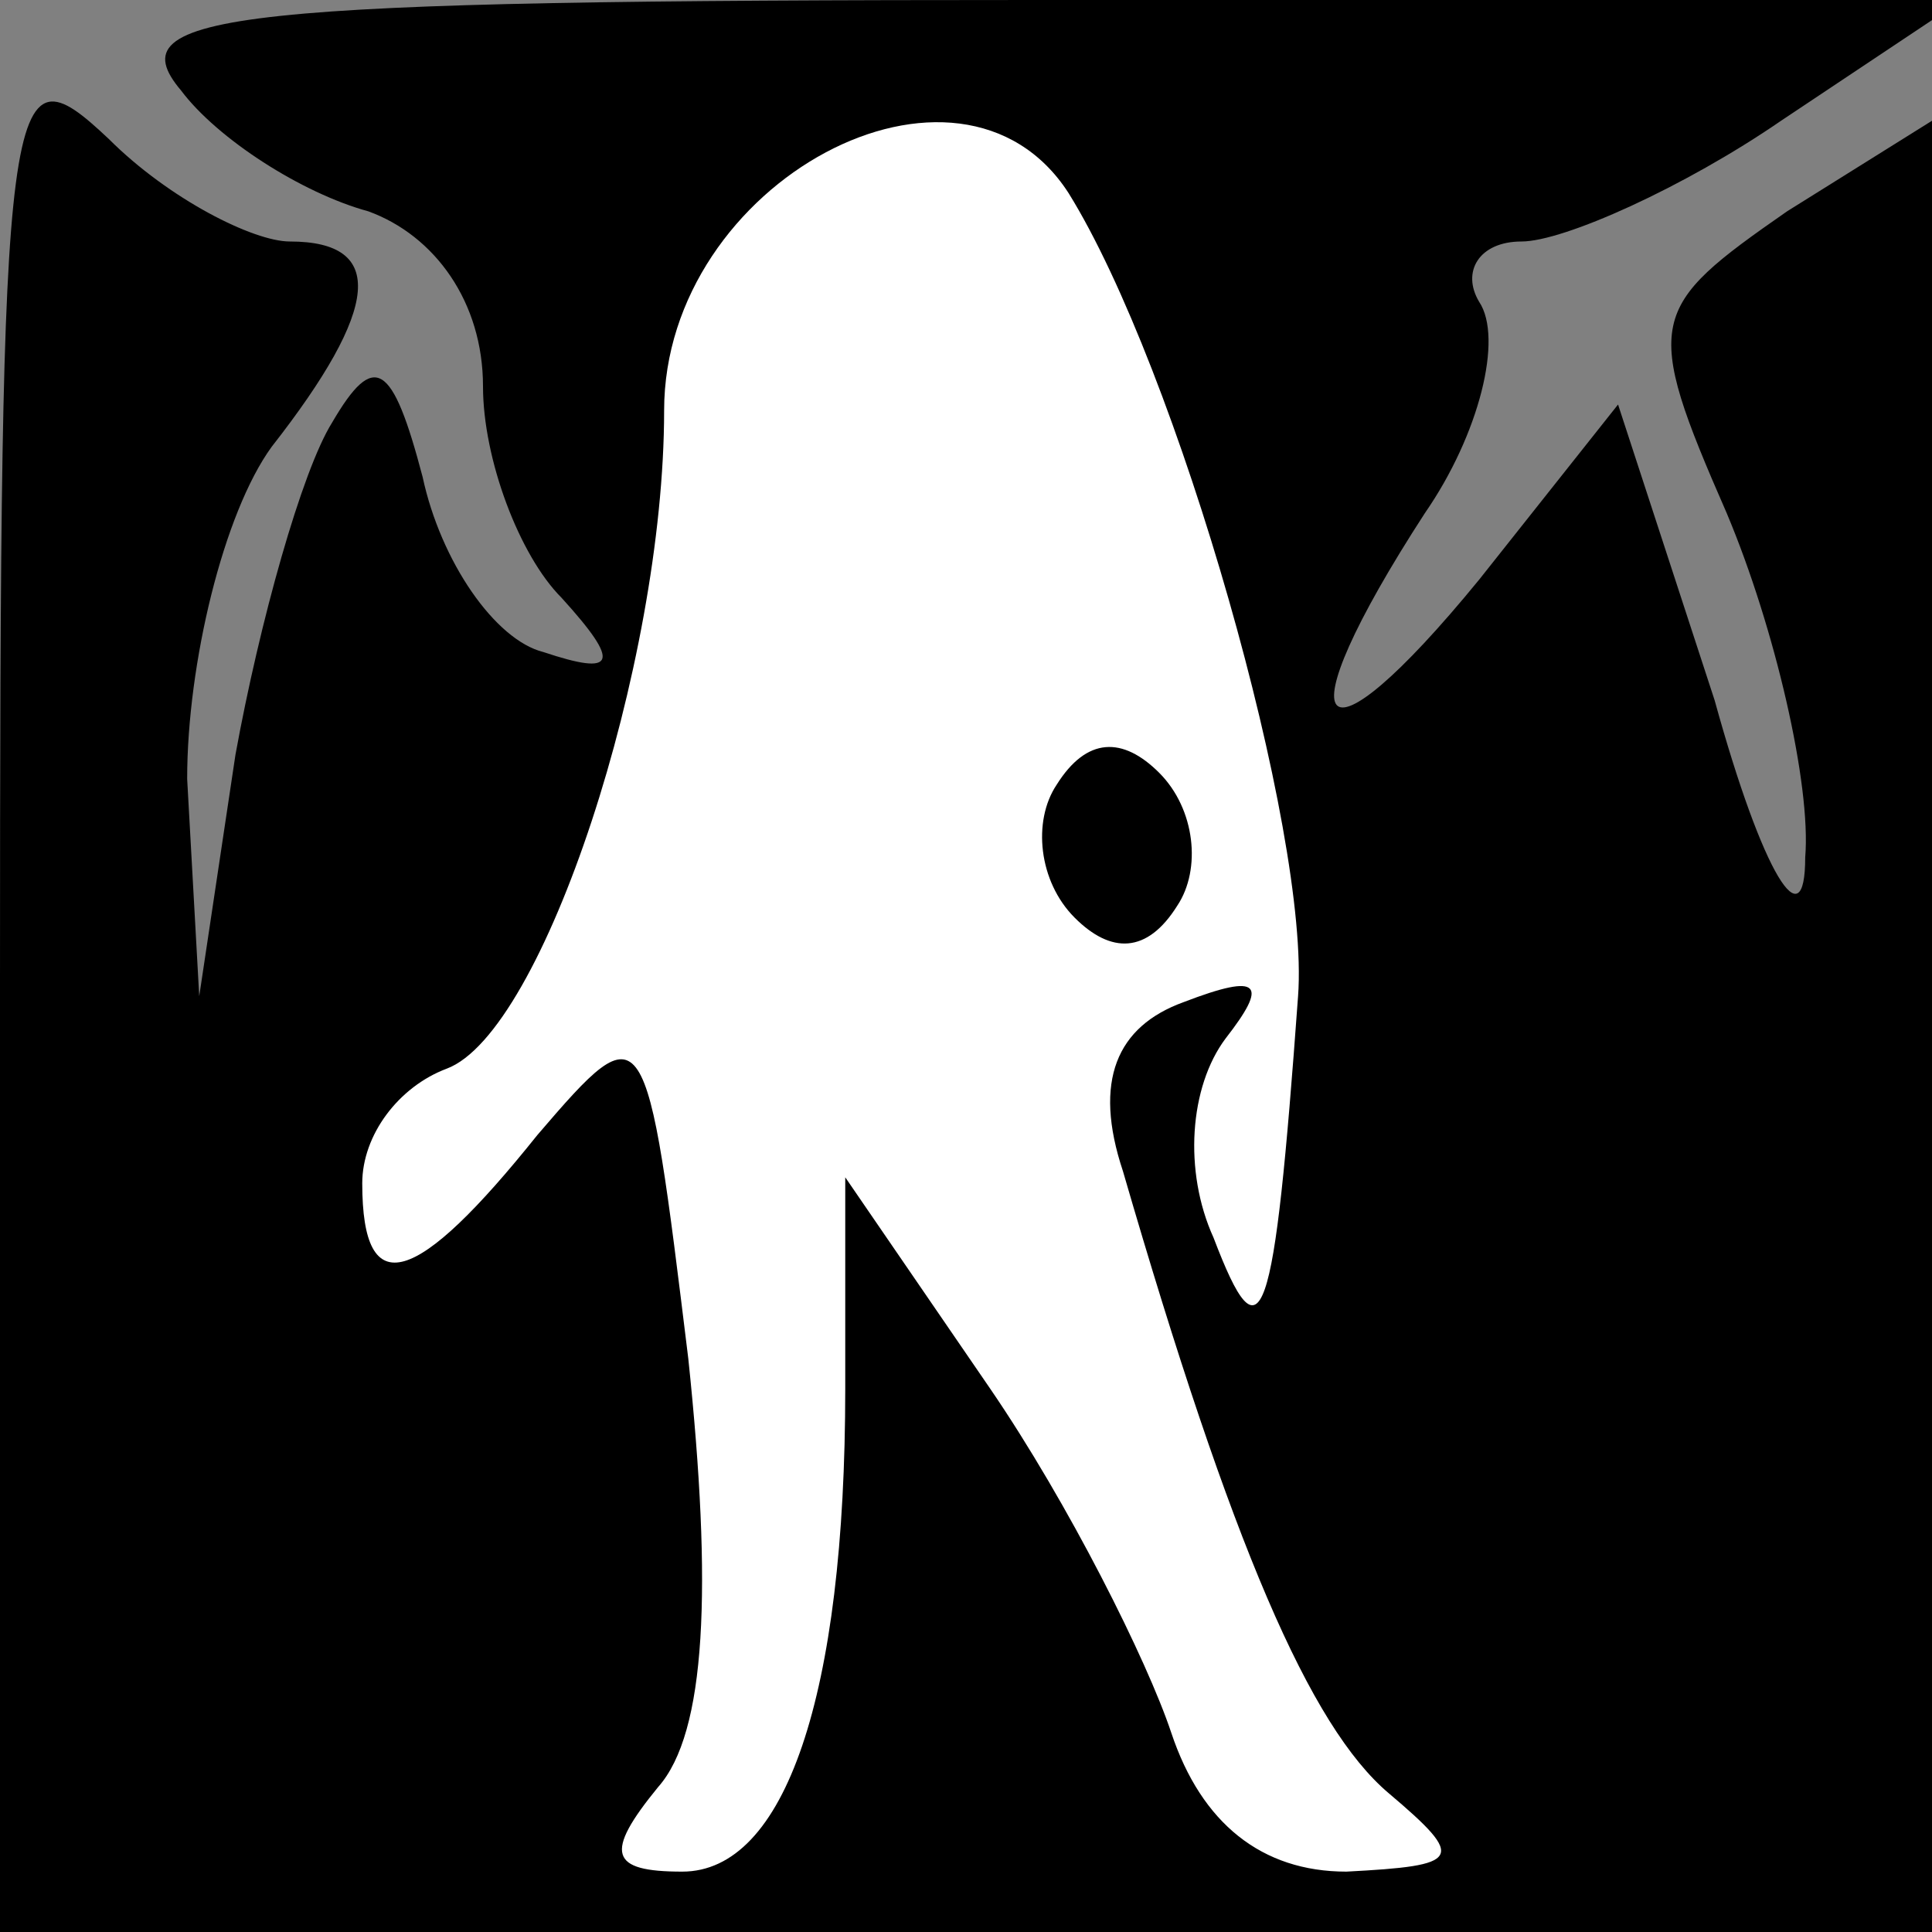<?xml version="1.0" standalone="no"?>
<!DOCTYPE svg PUBLIC "-//W3C//DTD SVG 20010904//EN"
 "http://www.w3.org/TR/2001/REC-SVG-20010904/DTD/svg10.dtd">
<svg version="1.0" xmlns="http://www.w3.org/2000/svg"
 width="32pt" height="32pt" viewBox="0 0 32 32"
 preserveAspectRatio="xMidYMid meet">
<rect x="0" y="0" width="32" height="32" fill="#808080" stroke="none"/>
<g transform="translate(0,32) scale(0.1,-0.1)"
fill="#000000" stroke="none">
<path fill="#000000" stroke="none" d="M30 305 c6 -8 20 -17 31 -20 11 -4 19
-15 19 -29 0 -12 6 -28 13 -35 10 -11 9 -13 -3 -9 -8 2 -17 15 -20 29 -5 19
-8 21 -15 9 -5 -8 -12 -33 -16 -55 l-6 -40 -2 36 c0 19 6 44 14 55 18 23 19
34 3 34 -6 0 -20 7 -30 17 -17 16 -18 11 -18 -140 l0 -157 160 0 160 0 0 150
0 150 -24 -15 c-23 -16 -24 -18 -10 -50 8 -19 14 -45 13 -57 0 -14 -7 -3 -15
26 l-16 49 -23 -29 c-27 -33 -33 -26 -9 11 9 13 13 29 9 35 -3 5 0 10 7 10 7
0 27 9 43 20 l30 20 -154 0 c-133 0 -152 -2 -141 -15z"/>
<path fill="#ffffff" stroke="none" d="M177 288 c18 -29 40 -106 38 -133 -4
-55 -6 -61 -14 -40 -5 11 -4 25 2 33 7 9 6 11 -7 6 -11 -4 -15 -13 -10 -28 18
-62 31 -92 44 -103 13 -11 12 -12 -7 -13 -14 0 -24 8 -29 23 -4 12 -17 38 -30
57 l-24 35 0 -35 c0 -51 -10 -80 -27 -80 -12 0 -13 3 -4 14 8 9 9 33 5 71 -7
57 -7 58 -25 37 -20 -25 -29 -28 -29 -8 0 8 6 16 14 19 16 6 36 67 36 109 0
38 49 64 67 36z"/>
<path fill="#000000" stroke="none" d="M175 190 c-4 -6 -3 -16 3 -22 6 -6 12
-6 17 2 4 6 3 16 -3 22 -6 6 -12 6 -17 -2z"/>
</g>
</svg>
